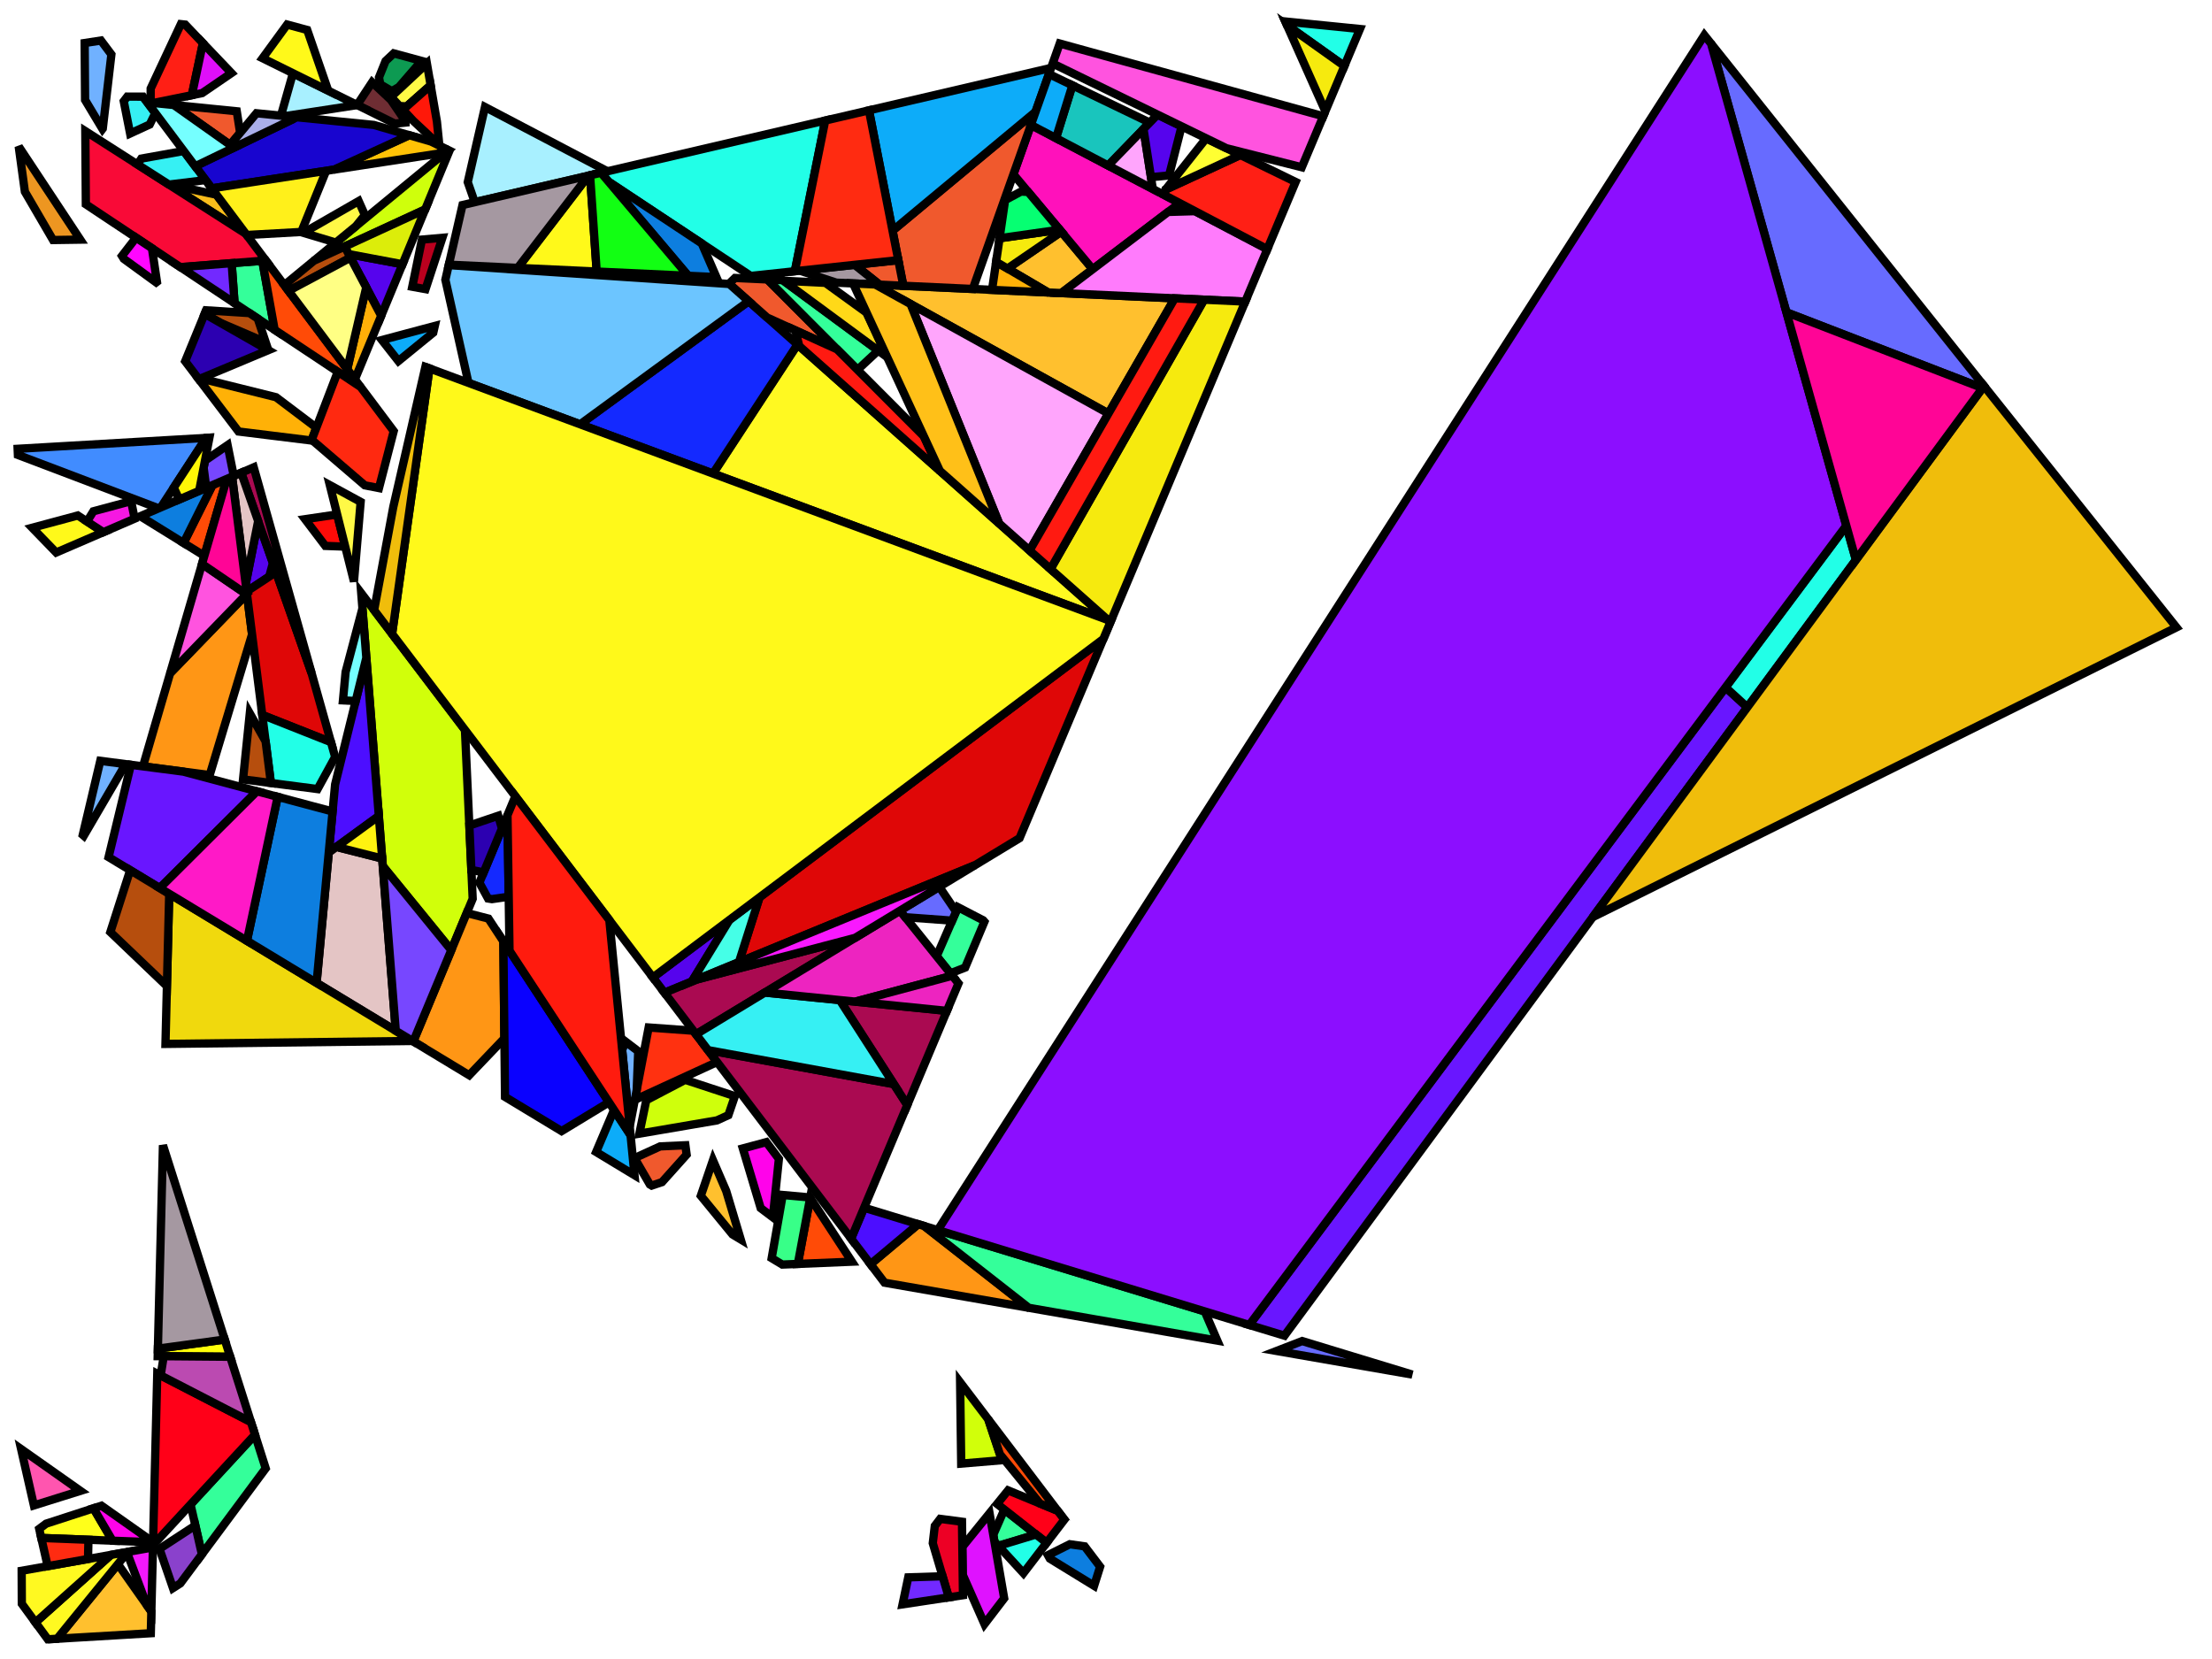 <?xml version="1.0" encoding="iso-8859-1" standalone="no"?>
<!DOCTYPE svg PUBLIC "-//W3C//DTD SVG 1.0//EN" "http://www.w3.org/TR/2001/REC-SVG-20010904/DTD/svg10.dtd">
<svg xmlns="http://www.w3.org/2000/svg" width="800" height="600">
<path style="fill:rgb(0, 0, 0);fill-opacity:0.0;fill-rule:evenodd;stroke:rgb(0, 0, 0);stroke-width:0.0;" d="M 0, 600 L 800, 600 L 800, 0 L 0, 0 z "/>
<path style="fill:rgb(209, 255, 10);fill-opacity:1.0;fill-rule:evenodd;stroke:rgb(0, 0, 0);stroke-width:3.0;" d="M 168.156, 263.956 L 170.954, 325.053 L 163.218, 343.639 L 138.434, 313.219 L 130.647, 214.536 z "/>
<path style="fill:rgb(209, 255, 10);fill-opacity:1.0;fill-rule:evenodd;stroke:rgb(0, 0, 0);stroke-width:3.0;" d="M 357.426, 513.33 L 362.35, 528.101 L 347.634, 529.332 L 347.24, 499.909 z "/>
<path style="fill:rgb(255, 192, 46);fill-opacity:1.0;fill-rule:evenodd;stroke:rgb(0, 0, 0);stroke-width:3.0;" d="M 54.736, 582.83 L 54.541, 590.675 L 20.656, 592.672 L 42.639, 565.684 z "/>
<path style="fill:rgb(255, 192, 46);fill-opacity:1.0;fill-rule:evenodd;stroke:rgb(0, 0, 0);stroke-width:3.0;" d="M 424.859, 107.898 L 400.883, 149.554 L 316.492, 102.875 z "/>
<path style="fill:rgb(255, 192, 46);fill-opacity:1.0;fill-rule:evenodd;stroke:rgb(0, 0, 0);stroke-width:3.0;" d="M 395.19, 97.369 L 383.834, 105.996 L 379.097, 105.777 L 364.378, 97.126 L 383.848, 83.793 z "/>
<path style="fill:rgb(255, 192, 46);fill-opacity:1.0;fill-rule:evenodd;stroke:rgb(0, 0, 0);stroke-width:3.0;" d="M 262.643, 430.736 L 267.891, 448.256 L 264.936, 446.47 L 253.461, 432.469 L 257.849, 419.632 z "/>
<path style="fill:rgb(207, 255, 12);fill-opacity:1.0;fill-rule:evenodd;stroke:rgb(0, 0, 0);stroke-width:3.0;" d="M 265.78, 396.436 L 263.428, 403.314 L 259.296, 405.205 L 231.234, 409.999 L 233.73, 397.911 L 247.8, 390.536 z "/>
<path style="fill:rgb(207, 255, 12);fill-opacity:1.0;fill-rule:evenodd;stroke:rgb(0, 0, 0);stroke-width:3.0;" d="M 153.769, 75.75 L 113.502, 94.317 L 162.91, 53.649 z "/>
<path style="fill:rgb(255, 49, 16);fill-opacity:1.0;fill-rule:evenodd;stroke:rgb(0, 0, 0);stroke-width:3.0;" d="M 250.749, 372.777 L 259.345, 384.103 L 229.592, 397.768 L 234.599, 371.602 z "/>
<path style="fill:rgb(255, 249, 33);fill-opacity:1.0;fill-rule:evenodd;stroke:rgb(0, 0, 0);stroke-width:3.0;" d="M 20.656, 592.672 L 17.291, 592.87 L 12.82, 586.762 L 40.119, 562.348 L 46.245, 561.258 z "/>
<path style="fill:rgb(255, 249, 33);fill-opacity:1.0;fill-rule:evenodd;stroke:rgb(0, 0, 0);stroke-width:3.0;" d="M 12.82, 586.762 L 7.893, 580.032 L 7.836, 568.088 L 40.119, 562.348 z "/>
<path style="fill:rgb(255, 249, 33);fill-opacity:1.0;fill-rule:evenodd;stroke:rgb(0, 0, 0);stroke-width:3.0;" d="M 400.757, 224.276 L 257.857, 171.275 L 288.416, 124.588 z "/>
<path style="fill:rgb(20, 41, 255);fill-opacity:1.0;fill-rule:evenodd;stroke:rgb(0, 0, 0);stroke-width:3.0;" d="M 183.982, 324.311 L 177.925, 325.178 L 176.507, 324.956 L 173.382, 319.218 L 183.541, 294.808 z "/>
<path style="fill:rgb(20, 41, 255);fill-opacity:1.0;fill-rule:evenodd;stroke:rgb(0, 0, 0);stroke-width:3.0;" d="M 288.416, 124.588 L 257.857, 171.275 L 209.811, 153.454 L 270.769, 108.928 z "/>
<path style="fill:rgb(255, 17, 187);fill-opacity:1.0;fill-rule:evenodd;stroke:rgb(0, 0, 0);stroke-width:3.0;" d="M 426.657, 73.464 L 395.19, 97.369 L 366.514, 63.046 L 372.839, 45.188 z "/>
<path style="fill:rgb(110, 45, 51);fill-opacity:1.0;fill-rule:evenodd;stroke:rgb(0, 0, 0);stroke-width:3.0;" d="M 141.371, 36.117 L 146.622, 43.829 L 146.639, 44.317 L 142.781, 44.705 L 129.79, 38.28 L 129.394, 37.619 L 134.572, 29.751 z "/>
<path style="fill:rgb(240, 89, 45);fill-opacity:1.0;fill-rule:evenodd;stroke:rgb(0, 0, 0);stroke-width:3.0;" d="M 277.544, 101.07 L 302.753, 126.345 L 277.433, 114.841 L 263.657, 102.617 L 265.819, 100.526 z "/>
<path style="fill:rgb(240, 89, 45);fill-opacity:1.0;fill-rule:evenodd;stroke:rgb(0, 0, 0);stroke-width:3.0;" d="M 351.827, 104.513 L 326.701, 103.348 L 322.798, 83.434 L 374.525, 40.428 z "/>
<path style="fill:rgb(240, 89, 45);fill-opacity:1.0;fill-rule:evenodd;stroke:rgb(0, 0, 0);stroke-width:3.0;" d="M 85.626, 40.246 L 86.85, 48.043 L 83.228, 52.397 L 62.849, 37.976 z "/>
<path style="fill:rgb(240, 89, 45);fill-opacity:1.0;fill-rule:evenodd;stroke:rgb(0, 0, 0);stroke-width:3.0;" d="M 326.701, 103.348 L 318.086, 102.949 L 309.081, 95.778 L 324.886, 94.086 z "/>
<path style="fill:rgb(240, 89, 45);fill-opacity:1.0;fill-rule:evenodd;stroke:rgb(0, 0, 0);stroke-width:3.0;" d="M 248.335, 417.585 L 239.418, 427.54 L 235.679, 428.775 L 235.027, 428.381 L 229.491, 418.844 L 238.75, 414.607 L 247.88, 414.197 z "/>
<path style="fill:rgb(255, 150, 21);fill-opacity:1.0;fill-rule:evenodd;stroke:rgb(0, 0, 0);stroke-width:3.0;" d="M 176.649, 332.218 L 182.047, 340.444 L 182.422, 375.529 L 169.688, 388.865 L 149.482, 376.644 L 168.811, 330.2 z "/>
<path style="fill:rgb(255, 150, 21);fill-opacity:1.0;fill-rule:evenodd;stroke:rgb(0, 0, 0);stroke-width:3.0;" d="M 334.269, 443.413 L 372.059, 472.983 L 319.913, 463.903 L 314.828, 457.204 L 332.082, 442.748 z "/>
<path style="fill:rgb(255, 150, 21);fill-opacity:1.0;fill-rule:evenodd;stroke:rgb(0, 0, 0);stroke-width:3.0;" d="M 91.161, 229.424 L 75.843, 280.308 L 51.71, 277.172 L 61.531, 243.484 L 89.305, 214.772 z "/>
<path style="fill:rgb(255, 194, 6);fill-opacity:1.0;fill-rule:evenodd;stroke:rgb(0, 0, 0);stroke-width:3.0;" d="M 155.937, 51.211 L 162.143, 54.28 L 161.058, 55.173 L 120.807, 61.342 L 148, 48.903 z "/>
<path style="fill:rgb(24, 5, 207);fill-opacity:1.0;fill-rule:evenodd;stroke:rgb(0, 0, 0);stroke-width:3.0;" d="M 135.225, 45.188 L 148, 48.903 L 120.807, 61.342 L 76.584, 68.121 L 70.598, 60.135 L 107.349, 42.41 z "/>
<path style="fill:rgb(255, 123, 252);fill-opacity:1.0;fill-rule:evenodd;stroke:rgb(0, 0, 0);stroke-width:3.0;" d="M 458.347, 90.114 L 450.369, 109.08 L 383.834, 105.996 L 422.468, 76.646 L 432.186, 76.368 z "/>
<path style="fill:rgb(255, 177, 7);fill-opacity:1.0;fill-rule:evenodd;stroke:rgb(0, 0, 0);stroke-width:3.0;" d="M 379.097, 105.777 L 358.786, 104.835 L 360.26, 94.706 z "/>
<path style="fill:rgb(255, 177, 7);fill-opacity:1.0;fill-rule:evenodd;stroke:rgb(0, 0, 0);stroke-width:3.0;" d="M 99.831, 143.657 L 114.416, 154.68 L 112.641, 159.319 L 86.263, 156.057 L 72.283, 137.638 L 74.427, 137.338 z "/>
<path style="fill:rgb(52, 255, 154);fill-opacity:1.0;fill-rule:evenodd;stroke:rgb(0, 0, 0);stroke-width:3.0;" d="M 283.091, 101.327 L 317.618, 126.783 L 310.133, 133.744 L 277.544, 101.07 z "/>
<path style="fill:rgb(52, 255, 154);fill-opacity:1.0;fill-rule:evenodd;stroke:rgb(0, 0, 0);stroke-width:3.0;" d="M 355.591, 332.845 L 356.028, 333.35 L 349.052, 349.933 L 343.719, 352.018 L 338.757, 345.841 L 346.466, 328.103 z "/>
<path style="fill:rgb(52, 255, 154);fill-opacity:1.0;fill-rule:evenodd;stroke:rgb(0, 0, 0);stroke-width:3.0;" d="M 374.709, 554.976 L 361.083, 559.088 L 359.646, 557.526 L 359.225, 555.079 L 363.22, 545.952 z "/>
<path style="fill:rgb(52, 255, 154);fill-opacity:1.0;fill-rule:evenodd;stroke:rgb(0, 0, 0);stroke-width:3.0;" d="M 435.707, 474.288 L 440.257, 484.858 L 372.059, 472.983 L 334.269, 443.413 z "/>
<path style="fill:rgb(52, 255, 154);fill-opacity:1.0;fill-rule:evenodd;stroke:rgb(0, 0, 0);stroke-width:3.0;" d="M 99.332, 119.291 L 84.833, 109.651 L 83.78, 95.178 L 94.857, 94.314 z "/>
<path style="fill:rgb(52, 255, 154);fill-opacity:1.0;fill-rule:evenodd;stroke:rgb(0, 0, 0);stroke-width:3.0;" d="M 96.093, 531.056 L 73.018, 562.145 L 68.918, 544.11 L 92.22, 518.876 z "/>
<path style="fill:rgb(249, 189, 27);fill-opacity:1.0;fill-rule:evenodd;stroke:rgb(0, 0, 0);stroke-width:3.0;" d="M 78.306, 70.418 L 88.883, 84.53 L 61.002, 66.699 z "/>
<path style="fill:rgb(255, 0, 24);fill-opacity:1.0;fill-rule:evenodd;stroke:rgb(0, 0, 0);stroke-width:3.0;" d="M 90.763, 514.294 L 92.22, 518.876 L 55.334, 558.821 L 56.877, 496.814 z "/>
<path style="fill:rgb(255, 0, 24);fill-opacity:1.0;fill-rule:evenodd;stroke:rgb(0, 0, 0);stroke-width:3.0;" d="M 382.529, 546.404 L 384.944, 549.585 L 378.528, 557.975 L 360.623, 543.912 L 364.586, 539.019 z "/>
<path style="fill:rgb(105, 22, 255);fill-opacity:1.0;fill-rule:evenodd;stroke:rgb(0, 0, 0);stroke-width:3.0;" d="M 631.942, 255.806 L 464.536, 483.063 L 451.82, 479.193 L 624.066, 248.588 z "/>
<path style="fill:rgb(105, 22, 255);fill-opacity:1.0;fill-rule:evenodd;stroke:rgb(0, 0, 0);stroke-width:3.0;" d="M 66.347, 279.074 L 92.934, 286.179 L 57.779, 321.184 L 39.271, 309.991 L 47.336, 276.604 z "/>
<path style="fill:rgb(255, 31, 21);fill-opacity:1.0;fill-rule:evenodd;stroke:rgb(0, 0, 0);stroke-width:3.0;" d="M 66.994, 8.893 L 73.389, 15.603 L 69.383, 34.426 L 55.475, 37.242 L 54.476, 37.142 L 54.495, 32.026 L 65.415, 8.725 z "/>
<path style="fill:rgb(255, 31, 21);fill-opacity:1.0;fill-rule:evenodd;stroke:rgb(0, 0, 0);stroke-width:3.0;" d="M 468.572, 65.806 L 458.347, 90.114 L 421.016, 70.5 L 421.503, 68.59 L 448.584, 56.058 z "/>
<path style="fill:rgb(25, 197, 189);fill-opacity:1.0;fill-rule:evenodd;stroke:rgb(0, 0, 0);stroke-width:3.0;" d="M 415.818, 44.34 L 400.778, 59.867 L 381.915, 49.956 L 387.844, 30.86 z "/>
<path style="fill:rgb(13, 172, 249);fill-opacity:1.0;fill-rule:evenodd;stroke:rgb(0, 0, 0);stroke-width:3.0;" d="M 228.053, 410.555 L 229.482, 425.027 L 215.604, 416.634 L 222.064, 401.428 z "/>
<path style="fill:rgb(13, 172, 249);fill-opacity:1.0;fill-rule:evenodd;stroke:rgb(0, 0, 0);stroke-width:3.0;" d="M 374.525, 40.428 L 322.798, 83.434 L 314.269, 39.908 L 380.145, 24.561 z "/>
<path style="fill:rgb(13, 172, 249);fill-opacity:1.0;fill-rule:evenodd;stroke:rgb(0, 0, 0);stroke-width:3.0;" d="M 156.691, 120.311 L 144.09, 130.582 L 138.125, 122.984 L 157.249, 117.874 z "/>
<path style="fill:rgb(13, 172, 249);fill-opacity:1.0;fill-rule:evenodd;stroke:rgb(0, 0, 0);stroke-width:3.0;" d="M 387.844, 30.86 L 381.915, 49.956 L 372.839, 45.188 L 379.362, 26.773 z "/>
<path style="fill:rgb(255, 165, 252);fill-opacity:1.0;fill-rule:evenodd;stroke:rgb(0, 0, 0);stroke-width:3.0;" d="M 400.883, 149.554 L 372.372, 199.088 L 361.369, 189.325 L 329.305, 109.963 z "/>
<path style="fill:rgb(255, 165, 252);fill-opacity:1.0;fill-rule:evenodd;stroke:rgb(0, 0, 0);stroke-width:3.0;" d="M 416.925, 68.35 L 400.778, 59.867 L 413.563, 46.669 z "/>
<path style="fill:rgb(86, 4, 237);fill-opacity:1.0;fill-rule:evenodd;stroke:rgb(0, 0, 0);stroke-width:3.0;" d="M 250.221, 354.973 L 240.323, 359.04 L 236.123, 353.506 L 263.832, 332.688 z "/>
<path style="fill:rgb(86, 4, 237);fill-opacity:1.0;fill-rule:evenodd;stroke:rgb(0, 0, 0);stroke-width:3.0;" d="M 145.575, 95.562 L 137.866, 114.202 L 126.087, 91.906 z "/>
<path style="fill:rgb(86, 4, 237);fill-opacity:1.0;fill-rule:evenodd;stroke:rgb(0, 0, 0);stroke-width:3.0;" d="M 98.7, 203.627 L 97.376, 208.517 L 89.199, 213.928 L 88.856, 211.221 L 93.369, 188.453 z "/>
<path style="fill:rgb(86, 4, 237);fill-opacity:1.0;fill-rule:evenodd;stroke:rgb(0, 0, 0);stroke-width:3.0;" d="M 427.34, 45.698 L 422.815, 63.444 L 416.263, 64.082 L 413.563, 46.669 L 418.622, 41.447 z "/>
<path style="fill:rgb(255, 11, 8);fill-opacity:1.0;fill-rule:evenodd;stroke:rgb(0, 0, 0);stroke-width:3.0;" d="M 124.854, 197.691 L 117.664, 197.43 L 110.333, 187.771 L 121.937, 186.049 z "/>
<path style="fill:rgb(249, 10, 55);fill-opacity:1.0;fill-rule:evenodd;stroke:rgb(0, 0, 0);stroke-width:3.0;" d="M 88.883, 84.53 L 96.142, 94.214 L 65.24, 96.624 L 31.048, 73.892 L 30.853, 47.417 z "/>
<path style="fill:rgb(223, 7, 7);fill-opacity:1.0;fill-rule:evenodd;stroke:rgb(0, 0, 0);stroke-width:3.0;" d="M 112.681, 243.422 L 119.708, 268.42 L 94.853, 258.575 L 89.199, 213.928 L 99.844, 206.884 z "/>
<path style="fill:rgb(223, 7, 7);fill-opacity:1.0;fill-rule:evenodd;stroke:rgb(0, 0, 0);stroke-width:3.0;" d="M 368.742, 303.125 L 352.584, 312.921 L 267.25, 347.977 L 274.697, 324.525 L 399.037, 231.106 z "/>
<path style="fill:rgb(255, 255, 50);fill-opacity:1.0;fill-rule:evenodd;stroke:rgb(0, 0, 0);stroke-width:3.0;" d="M 448.584, 56.058 L 421.549, 68.569 L 436.223, 50.03 z "/>
<path style="fill:rgb(168, 240, 255);fill-opacity:1.0;fill-rule:evenodd;stroke:rgb(0, 0, 0);stroke-width:3.0;" d="M 219.683, 61.945 L 171.705, 73.123 L 169.172, 65.869 L 175.399, 38.705 z "/>
<path style="fill:rgb(168, 240, 255);fill-opacity:1.0;fill-rule:evenodd;stroke:rgb(0, 0, 0);stroke-width:3.0;" d="M 129.206, 37.991 L 103.116, 41.988 L 101.609, 41.838 L 105.95, 26.49 z "/>
<path style="fill:rgb(223, 18, 255);fill-opacity:1.0;fill-rule:evenodd;stroke:rgb(0, 0, 0);stroke-width:3.0;" d="M 363.178, 578.049 L 356.048, 587.372 L 348.171, 569.511 L 348.036, 559.449 L 357.885, 547.292 z "/>
<path style="fill:rgb(76, 14, 255);fill-opacity:1.0;fill-rule:evenodd;stroke:rgb(0, 0, 0);stroke-width:3.0;" d="M 332.082, 442.748 L 314.828, 457.204 L 307.814, 447.963 L 312.514, 436.792 z "/>
<path style="fill:rgb(76, 14, 255);fill-opacity:1.0;fill-rule:evenodd;stroke:rgb(0, 0, 0);stroke-width:3.0;" d="M 137.007, 295.128 L 118.9, 308.322 L 121.198, 283.703 L 132.491, 237.9 z "/>
<path style="fill:rgb(170, 10, 81);fill-opacity:1.0;fill-rule:evenodd;stroke:rgb(0, 0, 0);stroke-width:3.0;" d="M 112.681, 243.422 L 87.227, 170.97 L 91.764, 169.013 z "/>
<path style="fill:rgb(170, 10, 81);fill-opacity:1.0;fill-rule:evenodd;stroke:rgb(0, 0, 0);stroke-width:3.0;" d="M 323.27, 392.083 L 328.139, 399.647 L 307.814, 447.963 L 256.077, 379.797 z "/>
<path style="fill:rgb(170, 10, 81);fill-opacity:1.0;fill-rule:evenodd;stroke:rgb(0, 0, 0);stroke-width:3.0;" d="M 251.726, 374.064 L 240.323, 359.04 L 251.966, 354.256 L 309.275, 339.176 z "/>
<path style="fill:rgb(170, 10, 81);fill-opacity:1.0;fill-rule:evenodd;stroke:rgb(0, 0, 0);stroke-width:3.0;" d="M 342.464, 365.595 L 328.139, 399.647 L 303.709, 361.694 z "/>
<path style="fill:rgb(112, 177, 255);fill-opacity:1.0;fill-rule:evenodd;stroke:rgb(0, 0, 0);stroke-width:3.0;" d="M 230.829, 380.203 L 230.276, 394.194 L 227.744, 407.426 L 225.016, 379.789 L 226.199, 376.683 z "/>
<path style="fill:rgb(112, 177, 255);fill-opacity:1.0;fill-rule:evenodd;stroke:rgb(0, 0, 0);stroke-width:3.0;" d="M 45.425, 276.356 L 30.297, 302.261 L 29.937, 301.952 L 36.272, 275.167 z "/>
<path style="fill:rgb(112, 177, 255);fill-opacity:1.0;fill-rule:evenodd;stroke:rgb(0, 0, 0);stroke-width:3.0;" d="M 40.285, 19.694 L 37.173, 46.488 L 37.056, 46.641 L 30.771, 36.157 L 30.619, 15.559 L 36.507, 14.653 z "/>
<path style="fill:rgb(69, 255, 231);fill-opacity:1.0;fill-rule:evenodd;stroke:rgb(0, 0, 0);stroke-width:3.0;" d="M 267.25, 347.977 L 250.221, 354.973 L 263.832, 332.688 L 274.697, 324.525 z "/>
<path style="fill:rgb(65, 140, 255);fill-opacity:1.0;fill-rule:evenodd;stroke:rgb(0, 0, 0);stroke-width:3.0;" d="M 58.178, 183.498 L 57.374, 183.845 L 6.479, 164.535 L 6.378, 162.317 L 74.565, 158.37 z "/>
<path style="fill:rgb(255, 75, 7);fill-opacity:1.0;fill-rule:evenodd;stroke:rgb(0, 0, 0);stroke-width:3.0;" d="M 382.529, 546.404 L 376.119, 543.765 L 361.636, 525.958 L 357.426, 513.33 z "/>
<path style="fill:rgb(255, 75, 7);fill-opacity:1.0;fill-rule:evenodd;stroke:rgb(0, 0, 0);stroke-width:3.0;" d="M 308.099, 456.304 L 288.548, 457.115 L 293.012, 433.203 z "/>
<path style="fill:rgb(255, 75, 7);fill-opacity:1.0;fill-rule:evenodd;stroke:rgb(0, 0, 0);stroke-width:3.0;" d="M 73.908, 201.029 L 66.392, 196.379 L 76.844, 175.448 L 82.016, 173.217 z "/>
<path style="fill:rgb(255, 75, 7);fill-opacity:1.0;fill-rule:evenodd;stroke:rgb(0, 0, 0);stroke-width:3.0;" d="M 130.442, 139.974 L 99.332, 119.291 L 94.857, 94.314 L 96.142, 94.214 z "/>
<path style="fill:rgb(255, 41, 16);fill-opacity:1.0;fill-rule:evenodd;stroke:rgb(0, 0, 0);stroke-width:3.0;" d="M 130.442, 139.974 L 142.394, 155.92 L 137.062, 176.523 L 131.944, 175.526 L 112.74, 159.06 L 122.151, 134.462 z "/>
<path style="fill:rgb(138, 65, 204);fill-opacity:1.0;fill-rule:evenodd;stroke:rgb(0, 0, 0);stroke-width:3.0;" d="M 73.018, 562.145 L 65.217, 572.656 L 62.56, 574.351 L 57.678, 560.168 L 70.645, 551.707 z "/>
<path style="fill:rgb(108, 197, 255);fill-opacity:1.0;fill-rule:evenodd;stroke:rgb(0, 0, 0);stroke-width:3.0;" d="M 263.758, 102.707 L 270.769, 108.928 L 209.811, 153.454 L 169.426, 138.475 L 161.077, 101.179 L 162.293, 95.873 z "/>
<path style="fill:rgb(255, 249, 26);fill-opacity:1.0;fill-rule:evenodd;stroke:rgb(0, 0, 0);stroke-width:3.0;" d="M 401.755, 224.646 L 399.037, 231.106 L 236.123, 353.506 L 141.805, 229.236 L 155.318, 133.243 z "/>
<path style="fill:rgb(255, 249, 26);fill-opacity:1.0;fill-rule:evenodd;stroke:rgb(0, 0, 0);stroke-width:3.0;" d="M 37.381, 192.467 L 20.32, 199.825 L 11.646, 190.87 L 28.128, 186.434 z "/>
<path style="fill:rgb(255, 249, 26);fill-opacity:1.0;fill-rule:evenodd;stroke:rgb(0, 0, 0);stroke-width:3.0;" d="M 215.801, 98.208 L 187.236, 96.884 L 212.787, 63.552 L 213.411, 63.406 z "/>
<path style="fill:rgb(255, 249, 26);fill-opacity:1.0;fill-rule:evenodd;stroke:rgb(0, 0, 0);stroke-width:3.0;" d="M 111.109, 10.837 L 118.713, 32.802 L 94.96, 21.055 L 103.854, 8.875 z "/>
<path style="fill:rgb(34, 255, 231);fill-opacity:1.0;fill-rule:evenodd;stroke:rgb(0, 0, 0);stroke-width:3.0;" d="M 378.528, 557.975 L 370.143, 568.941 L 361.083, 559.088 L 374.709, 554.976 z "/>
<path style="fill:rgb(34, 255, 231);fill-opacity:1.0;fill-rule:evenodd;stroke:rgb(0, 0, 0);stroke-width:3.0;" d="M 287.466, 98.093 L 271.527, 99.799 L 220.119, 65.723 L 217.377, 62.482 L 298.454, 43.593 z "/>
<path style="fill:rgb(34, 255, 231);fill-opacity:1.0;fill-rule:evenodd;stroke:rgb(0, 0, 0);stroke-width:3.0;" d="M 671.217, 202.488 L 631.942, 255.806 L 624.066, 248.588 L 667.744, 190.111 z "/>
<path style="fill:rgb(34, 255, 231);fill-opacity:1.0;fill-rule:evenodd;stroke:rgb(0, 0, 0);stroke-width:3.0;" d="M 491.842, 10.489 L 486.209, 23.88 L 465.45, 9.11 L 464.857, 7.783 z "/>
<path style="fill:rgb(34, 255, 231);fill-opacity:1.0;fill-rule:evenodd;stroke:rgb(0, 0, 0);stroke-width:3.0;" d="M 119.708, 268.42 L 121.211, 273.767 L 114.854, 285.376 L 97.969, 283.182 L 94.853, 258.575 z "/>
<path style="fill:rgb(228, 197, 197);fill-opacity:1.0;fill-rule:evenodd;stroke:rgb(0, 0, 0);stroke-width:3.0;" d="M 93.369, 188.453 L 89.073, 210.123 L 88.608, 209.262 L 83.938, 172.388 L 87.227, 170.97 z "/>
<path style="fill:rgb(228, 197, 197);fill-opacity:1.0;fill-rule:evenodd;stroke:rgb(0, 0, 0);stroke-width:3.0;" d="M 138.219, 310.496 L 143.136, 372.807 L 114.498, 355.487 L 118.9, 308.322 L 121.68, 306.296 z "/>
<path style="fill:rgb(255, 249, 70);fill-opacity:1.0;fill-rule:evenodd;stroke:rgb(0, 0, 0);stroke-width:3.0;" d="M 130.435, 181.519 L 128.016, 210.309 L 119.28, 175.444 z "/>
<path style="fill:rgb(255, 249, 70);fill-opacity:1.0;fill-rule:evenodd;stroke:rgb(0, 0, 0);stroke-width:3.0;" d="M 155.749, 30.834 L 147.103, 38.484 L 144.483, 38.342 L 141.416, 35.043 L 154.39, 22.959 z "/>
<path style="fill:rgb(255, 249, 70);fill-opacity:1.0;fill-rule:evenodd;stroke:rgb(0, 0, 0);stroke-width:3.0;" d="M 131.973, 77.772 L 128.755, 81.763 L 121.496, 87.737 L 109.728, 84.208 L 129.715, 72.723 z "/>
<path style="fill:rgb(255, 240, 27);fill-opacity:1.0;fill-rule:evenodd;stroke:rgb(0, 0, 0);stroke-width:3.0;" d="M 108.961, 83.889 L 89.227, 84.989 L 76.584, 68.121 L 117.946, 61.781 z "/>
<path style="fill:rgb(255, 255, 26);fill-opacity:1.0;fill-rule:evenodd;stroke:rgb(0, 0, 0);stroke-width:3.0;" d="M 40.694, 557.214 L 14.928, 556.221 L 14.181, 552.928 L 16.675, 551.059 L 33.802, 545.498 z "/>
<path style="fill:rgb(255, 3, 234);fill-opacity:1.0;fill-rule:evenodd;stroke:rgb(0, 0, 0);stroke-width:3.0;" d="M 281.697, 419.113 L 279.514, 440.256 L 275.114, 436.941 L 268.656, 415.349 L 277.144, 413.062 z "/>
<path style="fill:rgb(255, 3, 234);fill-opacity:1.0;fill-rule:evenodd;stroke:rgb(0, 0, 0);stroke-width:3.0;" d="M 55.361, 557.712 L 55.36, 557.779 L 40.694, 557.214 L 33.802, 545.498 L 36.697, 544.558 z "/>
<path style="fill:rgb(10, 1, 255);fill-opacity:1.0;fill-rule:evenodd;stroke:rgb(0, 0, 0);stroke-width:3.0;" d="M 220.246, 398.657 L 203.11, 409.078 L 182.648, 396.703 L 182.047, 340.444 z "/>
<path style="fill:rgb(54, 240, 243);fill-opacity:1.0;fill-rule:evenodd;stroke:rgb(0, 0, 0);stroke-width:3.0;" d="M 303.709, 361.694 L 323.27, 392.083 L 256.077, 379.797 L 251.726, 374.064 L 276.628, 358.968 z "/>
<path style="fill:rgb(54, 240, 243);fill-opacity:1.0;fill-rule:evenodd;stroke:rgb(0, 0, 0);stroke-width:3.0;" d="M 51.722, 34.952 L 56.179, 40.899 L 54.15, 45.02 L 47.056, 48.285 L 44.757, 36.615 L 46.044, 34.94 z "/>
<path style="fill:rgb(54, 240, 243);fill-opacity:1.0;fill-rule:evenodd;stroke:rgb(0, 0, 0);stroke-width:3.0;" d="M 74.344, 65.133 L 61.2, 66.741 L 61.002, 66.699 L 49.707, 59.475 L 51.11, 57.36 L 66.454, 54.606 z "/>
<path style="fill:rgb(237, 150, 33);fill-opacity:1.0;fill-rule:evenodd;stroke:rgb(0, 0, 0);stroke-width:3.0;" d="M 29.035, 86.665 L 19.186, 86.809 L 9, 69.329 L 6.766, 52.984 z "/>
<path style="fill:rgb(255, 27, 14);fill-opacity:1.0;fill-rule:evenodd;stroke:rgb(0, 0, 0);stroke-width:3.0;" d="M 220.373, 332.755 L 228.053, 410.555 L 184.274, 343.838 L 183.541, 294.808 L 186.385, 287.974 z "/>
<path style="fill:rgb(237, 0, 37);fill-opacity:1.0;fill-rule:evenodd;stroke:rgb(0, 0, 0);stroke-width:3.0;" d="M 347.915, 550.352 L 348.27, 576.928 L 343.145, 577.704 L 337.354, 558.114 L 338.083, 551.872 L 340.03, 549.32 z "/>
<path style="fill:rgb(170, 175, 234);fill-opacity:1.0;fill-rule:evenodd;stroke:rgb(0, 0, 0);stroke-width:3.0;" d="M 106.326, 42.308 L 105.731, 43.19 L 84.612, 53.376 L 83.228, 52.397 L 92.746, 40.955 z "/>
<path style="fill:rgb(240, 217, 13);fill-opacity:1.0;fill-rule:evenodd;stroke:rgb(0, 0, 0);stroke-width:3.0;" d="M 149.197, 376.472 L 59.846, 377.544 L 61.197, 323.251 z "/>
<path style="fill:rgb(255, 24, 9);fill-opacity:1.0;fill-rule:evenodd;stroke:rgb(0, 0, 0);stroke-width:3.0;" d="M 158.016, 43.971 L 158.888, 52.522 L 149.444, 43.678 L 145.738, 39.692 L 155.749, 30.834 z "/>
<path style="fill:rgb(237, 36, 192);fill-opacity:1.0;fill-rule:evenodd;stroke:rgb(0, 0, 0);stroke-width:3.0;" d="M 344.424, 352.895 L 309.321, 362.259 L 276.628, 358.968 L 325.5, 329.34 z "/>
<path style="fill:rgb(237, 36, 192);fill-opacity:1.0;fill-rule:evenodd;stroke:rgb(0, 0, 0);stroke-width:3.0;" d="M 346.644, 355.658 L 342.464, 365.595 L 309.321, 362.259 L 344.424, 352.895 z "/>
<path style="fill:rgb(255, 255, 9);fill-opacity:1.0;fill-rule:evenodd;stroke:rgb(0, 0, 0);stroke-width:3.0;" d="M 83.258, 490.694 L 57.035, 490.469 L 57.103, 487.755 L 81.278, 484.464 z "/>
<path style="fill:rgb(165, 152, 161);fill-opacity:1.0;fill-rule:evenodd;stroke:rgb(0, 0, 0);stroke-width:3.0;" d="M 187.236, 96.884 L 162.326, 95.729 L 167.272, 74.156 L 212.787, 63.552 z "/>
<path style="fill:rgb(165, 152, 161);fill-opacity:1.0;fill-rule:evenodd;stroke:rgb(0, 0, 0);stroke-width:3.0;" d="M 318.086, 102.949 L 302.46, 102.225 L 289.314, 97.895 L 309.081, 95.778 z "/>
<path style="fill:rgb(165, 152, 161);fill-opacity:1.0;fill-rule:evenodd;stroke:rgb(0, 0, 0);stroke-width:3.0;" d="M 81.278, 484.464 L 57.103, 487.755 L 58.933, 414.194 z "/>
<path style="fill:rgb(103, 107, 255);fill-opacity:1.0;fill-rule:evenodd;stroke:rgb(0, 0, 0);stroke-width:3.0;" d="M 345.777, 329.688 L 344.353, 332.964 L 327.413, 331.72 L 325.5, 329.34 L 339.706, 320.728 z "/>
<path style="fill:rgb(103, 107, 255);fill-opacity:1.0;fill-rule:evenodd;stroke:rgb(0, 0, 0);stroke-width:3.0;" d="M 717.546, 139.595 L 716.99, 140.351 L 646.098, 112.968 L 618.822, 15.764 z "/>
<path style="fill:rgb(103, 107, 255);fill-opacity:1.0;fill-rule:evenodd;stroke:rgb(0, 0, 0);stroke-width:3.0;" d="M 510.776, 497.137 L 461.698, 488.591 L 470.941, 485.012 z "/>
<path style="fill:rgb(117, 255, 255);fill-opacity:1.0;fill-rule:evenodd;stroke:rgb(0, 0, 0);stroke-width:3.0;" d="M 132.491, 237.9 L 128.637, 253.532 L 124.035, 253.304 L 124.993, 243.042 L 131.082, 220.046 z "/>
<path style="fill:rgb(117, 255, 255);fill-opacity:1.0;fill-rule:evenodd;stroke:rgb(0, 0, 0);stroke-width:3.0;" d="M 62.849, 37.976 L 84.612, 53.376 L 70.598, 60.135 L 53.611, 37.472 L 56.119, 37.306 z "/>
<path style="fill:rgb(249, 24, 255);fill-opacity:1.0;fill-rule:evenodd;stroke:rgb(0, 0, 0);stroke-width:3.0;" d="M 309.275, 339.176 L 251.966, 354.256 L 352.584, 312.921 z "/>
<path style="fill:rgb(255, 175, 8);fill-opacity:1.0;fill-rule:evenodd;stroke:rgb(0, 0, 0);stroke-width:3.0;" d="M 137.866, 114.202 L 128.357, 137.193 L 125.595, 133.509 L 132.45, 103.95 z "/>
<path style="fill:rgb(140, 14, 255);fill-opacity:1.0;fill-rule:evenodd;stroke:rgb(0, 0, 0);stroke-width:3.0;" d="M 618.822, 15.764 L 667.744, 190.111 L 451.82, 479.193 L 339.142, 444.896 L 616.397, 12.722 z "/>
<path style="fill:rgb(255, 217, 24);fill-opacity:1.0;fill-rule:evenodd;stroke:rgb(0, 0, 0);stroke-width:3.0;" d="M 298.492, 102.286 L 313.423, 113.09 L 320.877, 129.185 L 283.383, 101.542 z "/>
<path style="fill:rgb(246, 234, 14);fill-opacity:1.0;fill-rule:evenodd;stroke:rgb(0, 0, 0);stroke-width:3.0;" d="M 383.848, 83.793 L 364.378, 97.126 L 360.26, 94.706 L 361.502, 86.168 L 383.246, 83.073 z "/>
<path style="fill:rgb(246, 234, 14);fill-opacity:1.0;fill-rule:evenodd;stroke:rgb(0, 0, 0);stroke-width:3.0;" d="M 486.209, 23.88 L 479.331, 40.23 L 465.45, 9.11 z "/>
<path style="fill:rgb(246, 234, 14);fill-opacity:1.0;fill-rule:evenodd;stroke:rgb(0, 0, 0);stroke-width:3.0;" d="M 450.369, 109.08 L 401.755, 224.646 L 400.757, 224.276 L 379.941, 205.805 L 435.475, 108.39 z "/>
<path style="fill:rgb(255, 26, 17);fill-opacity:1.0;fill-rule:evenodd;stroke:rgb(0, 0, 0);stroke-width:3.0;" d="M 302.753, 126.345 L 334.133, 157.807 L 339.91, 170.282 L 289.076, 125.173 L 287.638, 119.478 z "/>
<path style="fill:rgb(255, 26, 17);fill-opacity:1.0;fill-rule:evenodd;stroke:rgb(0, 0, 0);stroke-width:3.0;" d="M 435.475, 108.39 L 379.941, 205.805 L 372.372, 199.088 L 424.859, 107.898 z "/>
<path style="fill:rgb(255, 43, 17);fill-opacity:1.0;fill-rule:evenodd;stroke:rgb(0, 0, 0);stroke-width:3.0;" d="M 324.886, 94.086 L 287.466, 98.093 L 298.454, 43.593 L 314.269, 39.908 z "/>
<path style="fill:rgb(255, 43, 17);fill-opacity:1.0;fill-rule:evenodd;stroke:rgb(0, 0, 0);stroke-width:3.0;" d="M 31.991, 556.879 L 31.831, 563.821 L 17.24, 566.416 L 14.928, 556.221 z "/>
<path style="fill:rgb(220, 237, 10);fill-opacity:1.0;fill-rule:evenodd;stroke:rgb(0, 0, 0);stroke-width:3.0;" d="M 145.575, 95.562 L 126.087, 91.906 L 124.646, 89.179 L 153.769, 75.75 z "/>
<path style="fill:rgb(187, 74, 177);fill-opacity:1.0;fill-rule:evenodd;stroke:rgb(0, 0, 0);stroke-width:3.0;" d="M 83.258, 490.694 L 90.763, 514.294 L 58.103, 497.446 L 59.217, 490.487 z "/>
<path style="fill:rgb(182, 78, 13);fill-opacity:1.0;fill-rule:evenodd;stroke:rgb(0, 0, 0);stroke-width:3.0;" d="M 61.197, 323.251 L 60.366, 356.645 L 39.91, 337.102 L 47.079, 314.713 z "/>
<path style="fill:rgb(182, 78, 13);fill-opacity:1.0;fill-rule:evenodd;stroke:rgb(0, 0, 0);stroke-width:3.0;" d="M 126.76, 93.181 L 104.365, 105.184 L 102.814, 103.115 L 113.502, 94.317 L 124.646, 89.179 z "/>
<path style="fill:rgb(182, 78, 13);fill-opacity:1.0;fill-rule:evenodd;stroke:rgb(0, 0, 0);stroke-width:3.0;" d="M 90.213, 113.228 L 93.215, 115.224 L 96.086, 123.783 L 79.662, 116.734 L 74.018, 113.513 L 74.547, 112.227 z "/>
<path style="fill:rgb(182, 78, 13);fill-opacity:1.0;fill-rule:evenodd;stroke:rgb(0, 0, 0);stroke-width:3.0;" d="M 96.06, 268.11 L 97.969, 283.182 L 87.896, 281.873 L 90.345, 258.002 z "/>
<path style="fill:rgb(56, 255, 136);fill-opacity:1.0;fill-rule:evenodd;stroke:rgb(0, 0, 0);stroke-width:3.0;" d="M 292.927, 433.073 L 293.012, 433.203 L 288.548, 457.115 L 282.923, 457.348 L 279.087, 455.027 L 283.08, 432.183 z "/>
<path style="fill:rgb(13, 126, 223);fill-opacity:1.0;fill-rule:evenodd;stroke:rgb(0, 0, 0);stroke-width:3.0;" d="M 120.285, 293.488 L 114.498, 355.487 L 89.312, 340.254 L 100.426, 288.181 z "/>
<path style="fill:rgb(13, 126, 223);fill-opacity:1.0;fill-rule:evenodd;stroke:rgb(0, 0, 0);stroke-width:3.0;" d="M 66.392, 196.379 L 50.749, 186.702 L 76.844, 175.448 z "/>
<path style="fill:rgb(13, 126, 223);fill-opacity:1.0;fill-rule:evenodd;stroke:rgb(0, 0, 0);stroke-width:3.0;" d="M 253.803, 88.051 L 259.086, 100.214 L 248.89, 99.742 L 220.119, 65.723 z "/>
<path style="fill:rgb(13, 126, 223);fill-opacity:1.0;fill-rule:evenodd;stroke:rgb(0, 0, 0);stroke-width:3.0;" d="M 392.287, 559.26 L 397.874, 566.621 L 395.695, 573.525 L 379.691, 563.704 L 378.996, 562.451 L 386.901, 558.494 z "/>
<path style="fill:rgb(44, 0, 177);fill-opacity:1.0;fill-rule:evenodd;stroke:rgb(0, 0, 0);stroke-width:3.0;" d="M 181.527, 299.646 L 174.929, 315.501 L 170.476, 314.621 L 169.741, 298.564 L 180.195, 295.025 z "/>
<path style="fill:rgb(44, 0, 177);fill-opacity:1.0;fill-rule:evenodd;stroke:rgb(0, 0, 0);stroke-width:3.0;" d="M 97.028, 126.645 L 71.915, 137.153 L 66.977, 130.647 L 74.018, 113.513 z "/>
<path style="fill:rgb(246, 24, 226);fill-opacity:1.0;fill-rule:evenodd;stroke:rgb(0, 0, 0);stroke-width:3.0;" d="M 48.694, 187.588 L 37.381, 192.467 L 31.477, 188.617 L 33.765, 184.916 L 47.422, 181.241 z "/>
<path style="fill:rgb(240, 189, 11);fill-opacity:1.0;fill-rule:evenodd;stroke:rgb(0, 0, 0);stroke-width:3.0;" d="M 787.148, 226.898 L 576.044, 331.689 L 717.546, 139.595 z "/>
<path style="fill:rgb(240, 189, 11);fill-opacity:1.0;fill-rule:evenodd;stroke:rgb(0, 0, 0);stroke-width:3.0;" d="M 155.318, 133.243 L 141.805, 229.236 L 135.307, 220.675 L 142.243, 183.331 L 153.851, 132.699 z "/>
<path style="fill:rgb(255, 6, 255);fill-opacity:1.0;fill-rule:evenodd;stroke:rgb(0, 0, 0);stroke-width:3.0;" d="M 54.958, 89.788 L 56.761, 101.924 L 56.48, 102.136 L 44.784, 93.632 L 44.111, 92.553 L 49.208, 85.965 z "/>
<path style="fill:rgb(255, 25, 199);fill-opacity:1.0;fill-rule:evenodd;stroke:rgb(0, 0, 0);stroke-width:3.0;" d="M 100.426, 288.181 L 89.312, 340.254 L 57.779, 321.184 L 92.934, 286.179 z "/>
<path style="fill:rgb(6, 255, 114);fill-opacity:1.0;fill-rule:evenodd;stroke:rgb(0, 0, 0);stroke-width:3.0;" d="M 371.851, 69.434 L 383.246, 83.073 L 361.502, 86.168 L 363.511, 72.364 L 369.281, 69.279 z "/>
<path style="fill:rgb(255, 83, 223);fill-opacity:1.0;fill-rule:evenodd;stroke:rgb(0, 0, 0);stroke-width:3.0;" d="M 478.572, 42.033 L 470.807, 60.494 L 443.532, 53.595 L 380.713, 22.959 L 383.268, 15.743 z "/>
<path style="fill:rgb(255, 83, 223);fill-opacity:1.0;fill-rule:evenodd;stroke:rgb(0, 0, 0);stroke-width:3.0;" d="M 89.148, 214.935 L 61.531, 243.484 L 73.053, 203.96 z "/>
<path style="fill:rgb(255, 5, 150);fill-opacity:1.0;fill-rule:evenodd;stroke:rgb(0, 0, 0);stroke-width:3.0;" d="M 716.99, 140.351 L 671.217, 202.488 L 646.098, 112.968 z "/>
<path style="fill:rgb(255, 5, 150);fill-opacity:1.0;fill-rule:evenodd;stroke:rgb(0, 0, 0);stroke-width:3.0;" d="M 89.305, 214.772 L 89.148, 214.935 L 73.053, 203.96 L 82.016, 173.217 L 83.938, 172.388 z "/>
<path style="fill:rgb(223, 15, 249);fill-opacity:1.0;fill-rule:evenodd;stroke:rgb(0, 0, 0);stroke-width:3.0;" d="M 83.708, 26.428 L 73.116, 33.67 L 69.383, 34.426 L 73.389, 15.603 z "/>
<path style="fill:rgb(114, 41, 255);fill-opacity:1.0;fill-rule:evenodd;stroke:rgb(0, 0, 0);stroke-width:3.0;" d="M 84.833, 109.651 L 65.24, 96.624 L 83.78, 95.178 z "/>
<path style="fill:rgb(114, 41, 255);fill-opacity:1.0;fill-rule:evenodd;stroke:rgb(0, 0, 0);stroke-width:3.0;" d="M 343.145, 577.704 L 326.426, 580.233 L 328.483, 570.474 L 340.89, 570.074 z "/>
<path style="fill:rgb(18, 255, 19);fill-opacity:1.0;fill-rule:evenodd;stroke:rgb(0, 0, 0);stroke-width:3.0;" d="M 248.89, 99.742 L 215.801, 98.208 L 213.411, 63.406 L 217.377, 62.482 z "/>
<path style="fill:rgb(243, 24, 252);fill-opacity:1.0;fill-rule:evenodd;stroke:rgb(0, 0, 0);stroke-width:3.0;" d="M 54.736, 582.83 L 53.074, 580.474 L 45.977, 561.587 L 46.245, 561.258 L 55.313, 559.646 z "/>
<path style="fill:rgb(255, 255, 132);fill-opacity:1.0;fill-rule:evenodd;stroke:rgb(0, 0, 0);stroke-width:3.0;" d="M 132.45, 103.95 L 125.595, 133.509 L 104.365, 105.184 L 126.76, 93.181 z "/>
<path style="fill:rgb(187, 0, 30);fill-opacity:1.0;fill-rule:evenodd;stroke:rgb(0, 0, 0);stroke-width:3.0;" d="M 153.9, 104.575 L 149.103, 103.706 L 152.601, 86.651 L 159.993, 86.006 z "/>
<path style="fill:rgb(119, 71, 255);fill-opacity:1.0;fill-rule:evenodd;stroke:rgb(0, 0, 0);stroke-width:3.0;" d="M 163.218, 343.639 L 149.482, 376.644 L 143.136, 372.807 L 138.434, 313.219 z "/>
<path style="fill:rgb(119, 71, 255);fill-opacity:1.0;fill-rule:evenodd;stroke:rgb(0, 0, 0);stroke-width:3.0;" d="M 84.538, 172.13 L 74.593, 176.419 L 73.647, 169.136 L 74.139, 166.585 L 82.311, 160.99 z "/>
<path style="fill:rgb(13, 154, 82);fill-opacity:1.0;fill-rule:evenodd;stroke:rgb(0, 0, 0);stroke-width:3.0;" d="M 152.453, 22.017 L 144.254, 31.492 L 141.711, 32.963 L 137.536, 30.512 L 137.063, 28 L 139.446, 22.072 L 142.403, 19.299 z "/>
<path style="fill:rgb(255, 85, 175);fill-opacity:1.0;fill-rule:evenodd;stroke:rgb(0, 0, 0);stroke-width:3.0;" d="M 29.084, 539.193 L 12.259, 544.456 L 7.636, 524.077 z "/>
<path style="fill:rgb(255, 246, 6);fill-opacity:1.0;fill-rule:evenodd;stroke:rgb(0, 0, 0);stroke-width:3.0;" d="M 72.032, 177.523 L 64.814, 180.636 L 62.844, 176.344 L 74.565, 158.37 L 75.734, 158.302 z "/>
<path style="fill:rgb(255, 243, 16);fill-opacity:1.0;fill-rule:evenodd;stroke:rgb(0, 0, 0);stroke-width:3.0;" d="M 138.219, 310.496 L 123.152, 306.669 L 122.5, 305.698 L 137.007, 295.128 z "/>
<path style="fill:rgb(255, 192, 24);fill-opacity:1.0;fill-rule:evenodd;stroke:rgb(0, 0, 0);stroke-width:3.0;" d="M 316.492, 102.875 L 329.305, 109.963 L 361.369, 189.325 L 339.91, 170.282 L 308.521, 102.506 z "/>
</svg>